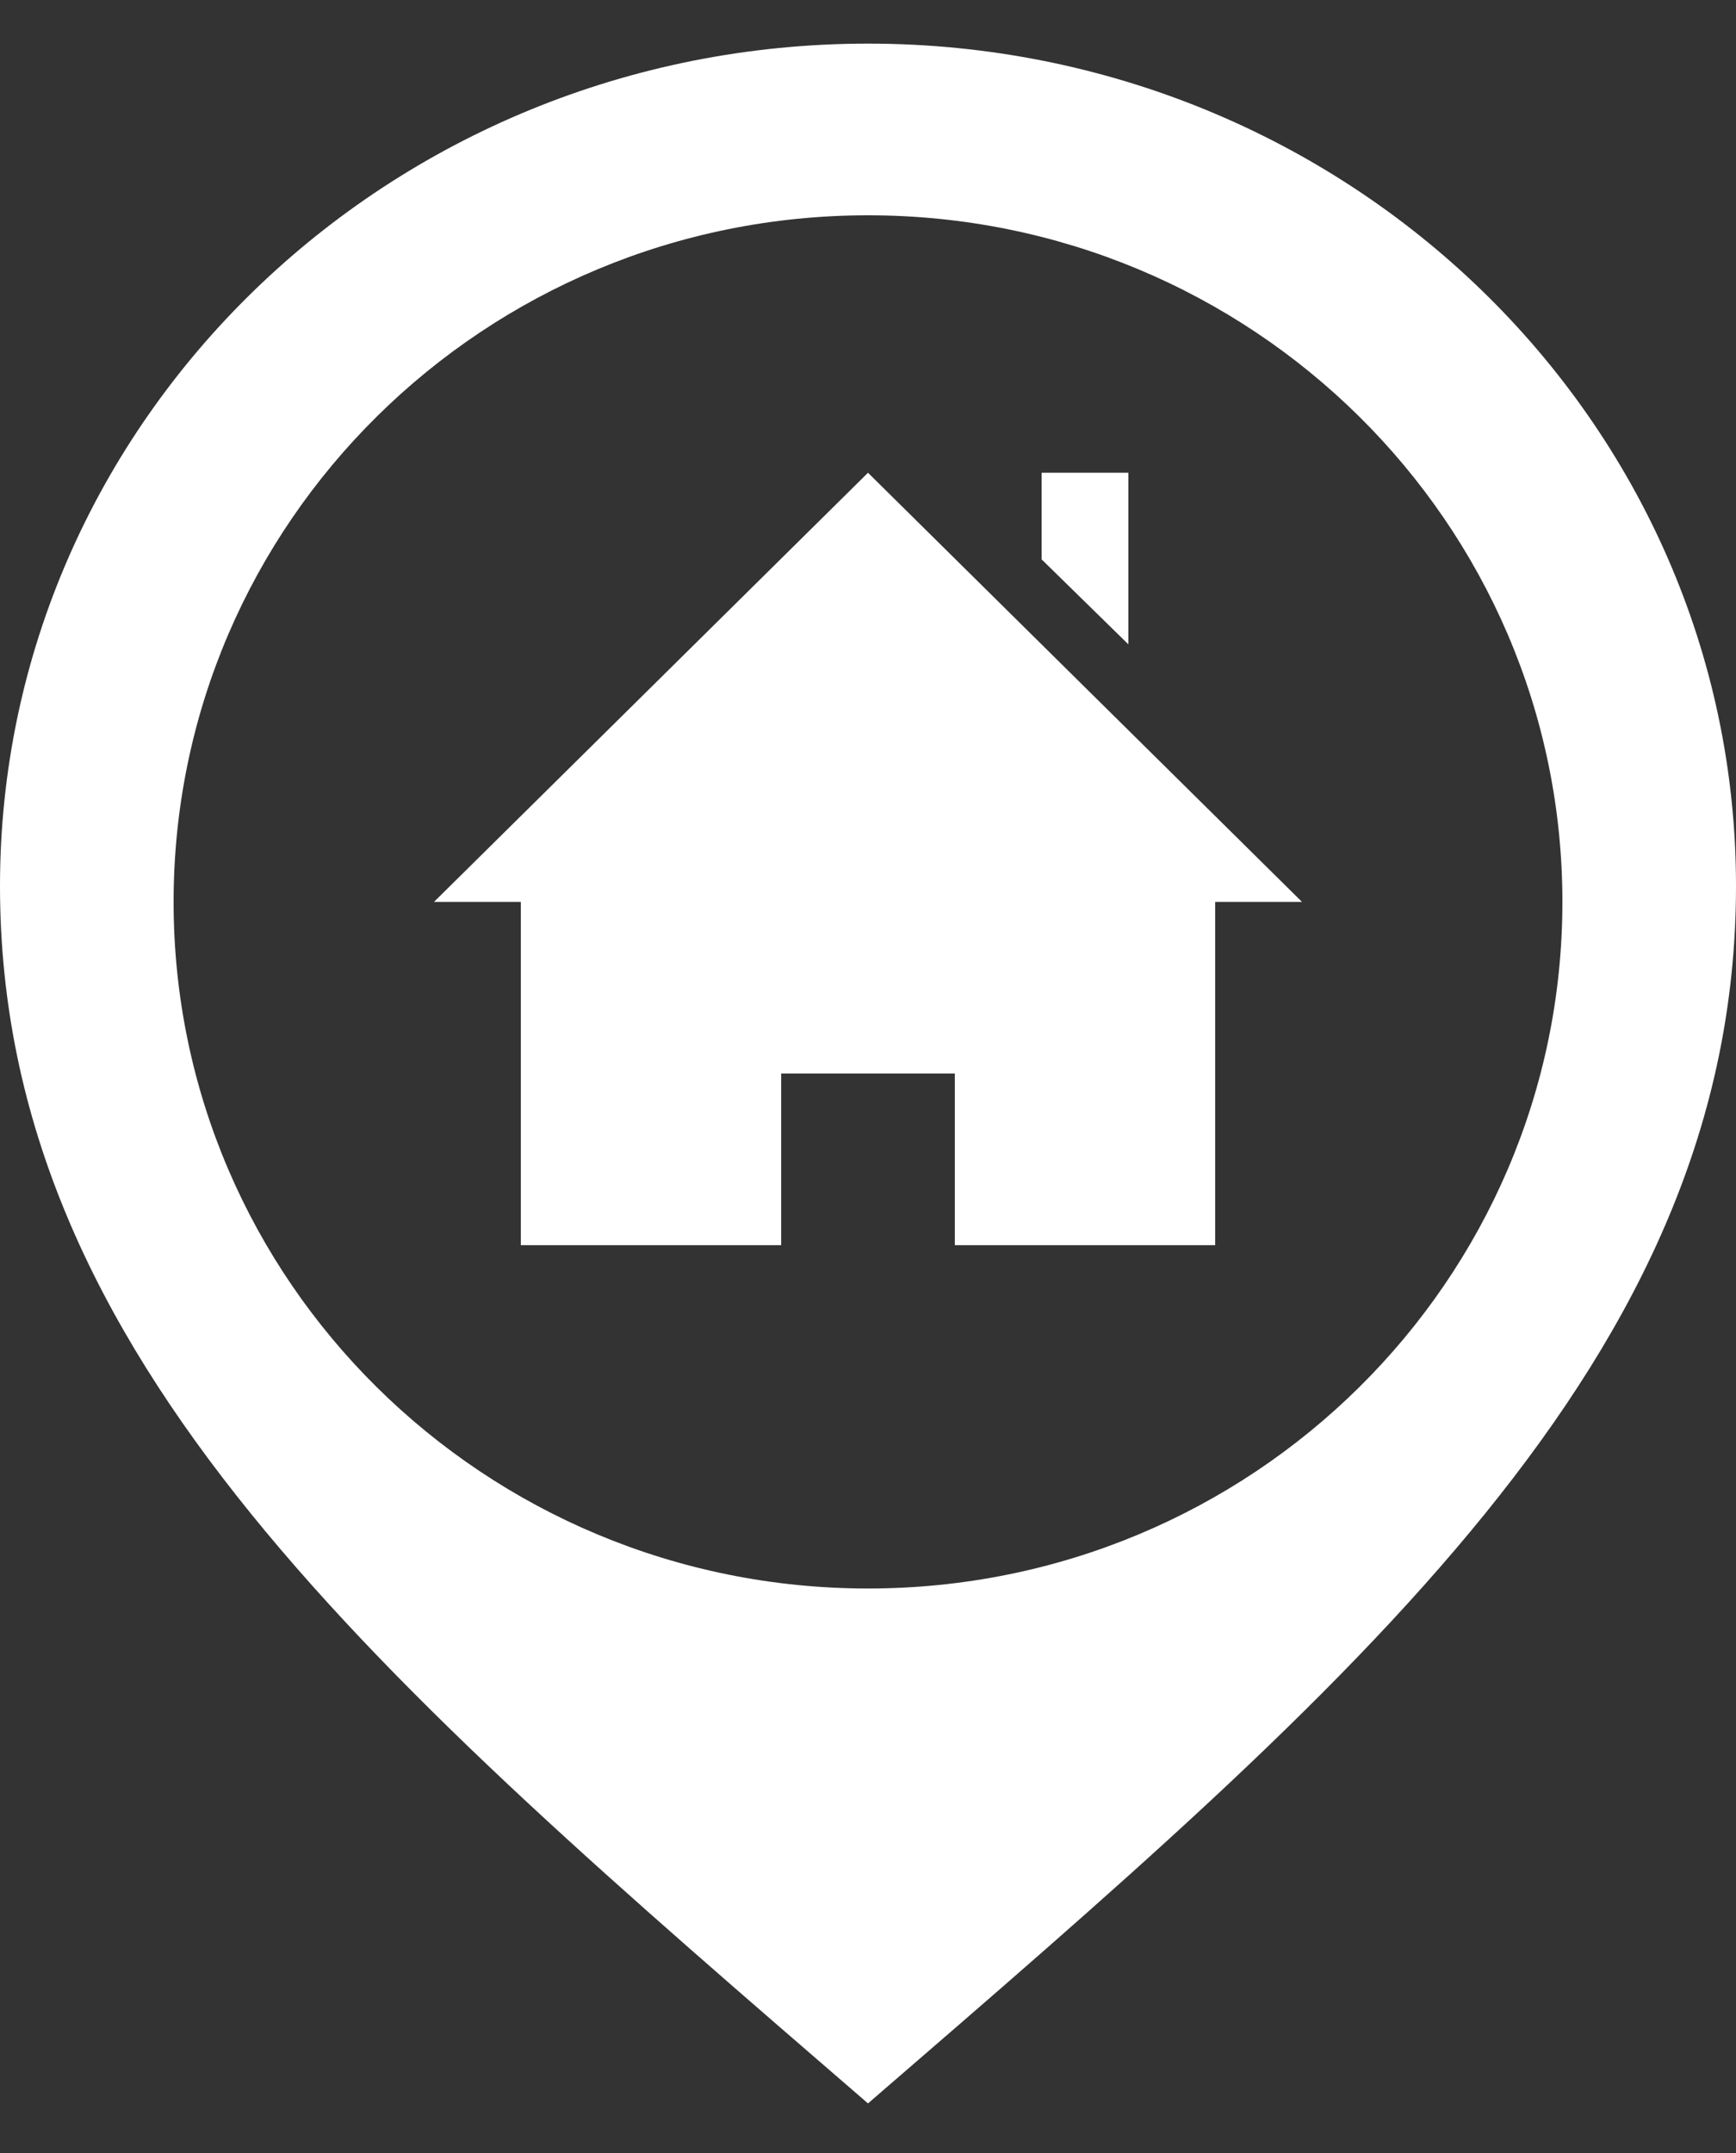 <svg width="25" height="31" viewBox="0 0 25 31" fill="none" xmlns="http://www.w3.org/2000/svg">
<rect x="0" y="0" width="25" height="31" fill="#333333" stroke="none"/>
<path d="M12.5 0.628C5.598 0.628 0 6.059 0 12.757C0 19.56 5.469 24.21 12.5 30.286C19.531 24.21 25 19.56 25 12.757C25 6.059 19.402 0.628 12.5 0.628ZM12.5 22.872C6.976 22.872 2.5 18.445 2.5 12.986C2.5 7.526 6.976 3.1 12.5 3.1C18.024 3.1 22.5 7.526 22.5 12.986C22.5 18.445 18.024 22.872 12.5 22.872ZM17.5 12.986V17.929H13.75V15.457H11.25V17.929H7.5V12.986H6.25L12.5 6.807L18.75 12.986H17.5ZM16.25 9.278L15 8.054V6.807H16.25V9.278Z" fill="white"/>
</svg>
